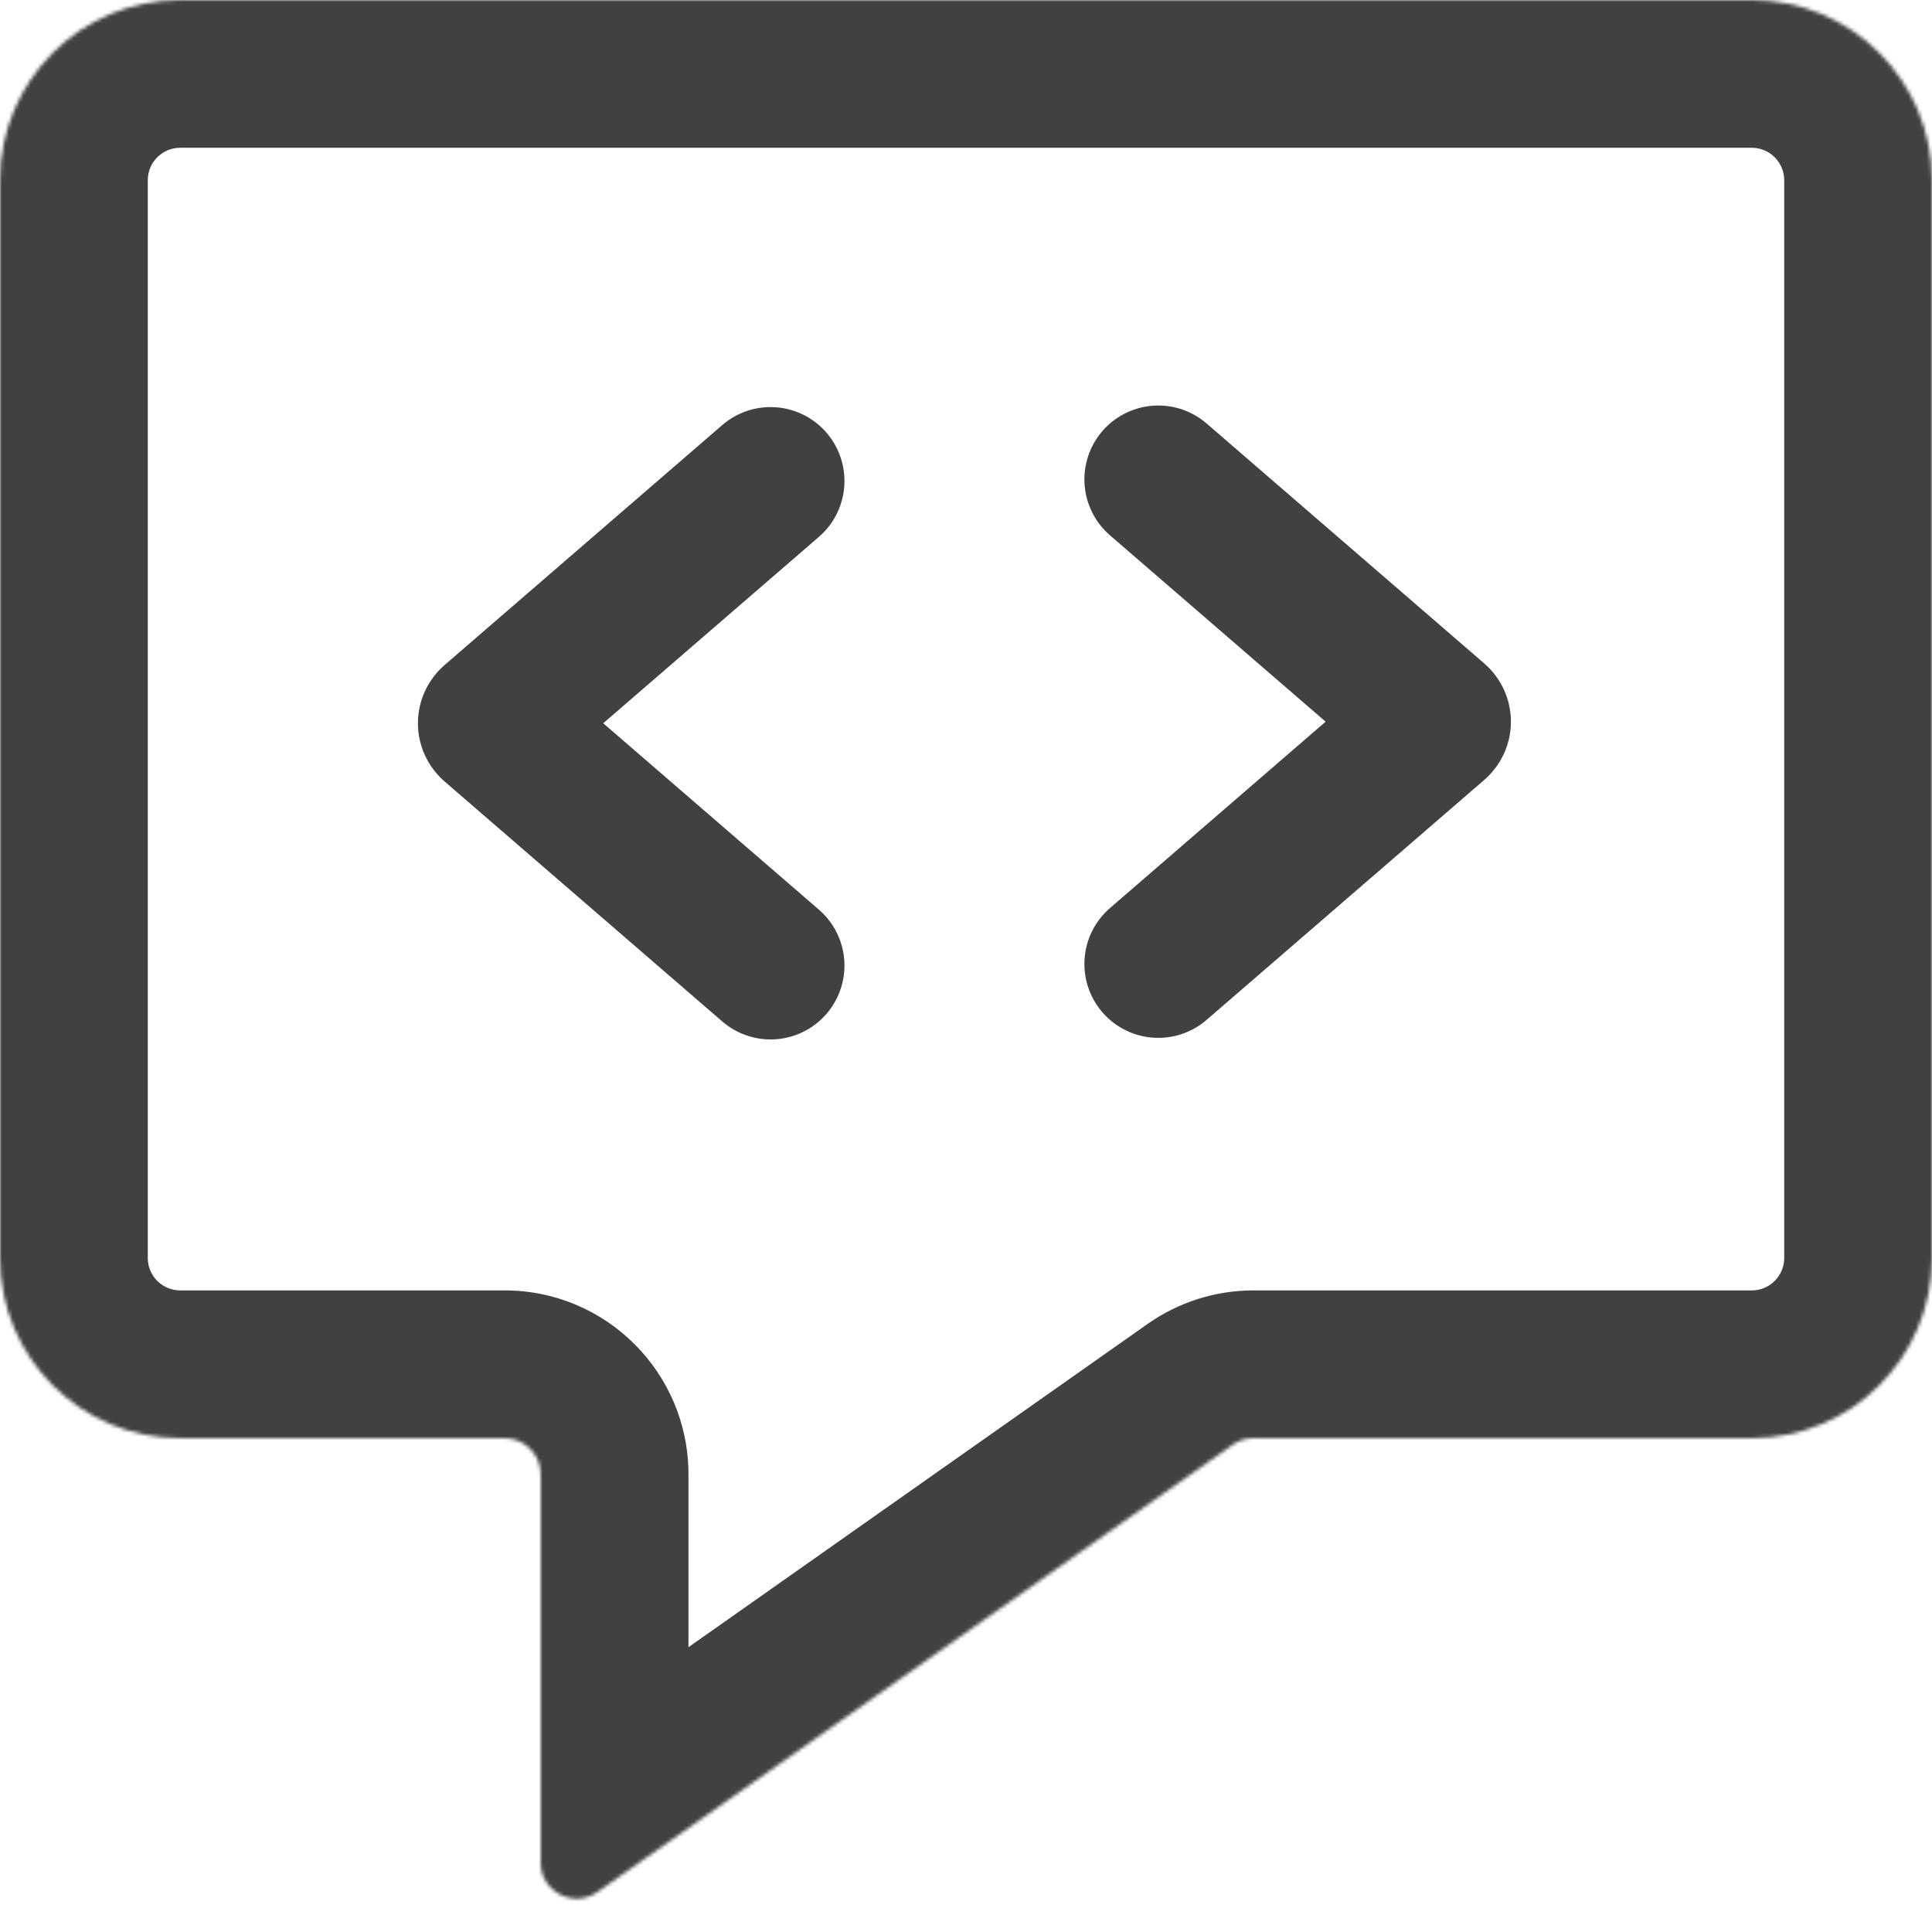 <svg width="536" height="536" viewBox="0 0 536 536" fill="none" xmlns="http://www.w3.org/2000/svg">
<mask id="path-1-inside-1_140_23" fill="white">
<path fill-rule="evenodd" clip-rule="evenodd" d="M50 0C22.386 0 0 22.386 0 50V349C0 376.614 22.386 399 50 399H140C145.523 399 150 403.477 150 409V516.729C150 524.832 159.132 529.571 165.757 524.906L341.99 400.823C343.675 399.637 345.686 399 347.747 399H486C513.614 399 536 376.614 536 349V50C536 22.386 513.614 0 486 0H50Z"/>
</mask>
<path d="M341.99 400.823L318.386 367.299L341.99 400.823ZM165.757 524.906L189.361 558.43L165.757 524.906ZM41 50C41 45.029 45.029 41 50 41V-41C-0.258 -41 -41 -0.258 -41 50H41ZM41 349V50H-41V349H41ZM50 358C45.029 358 41 353.971 41 349H-41C-41 399.258 -0.258 440 50 440V358ZM140 358H50V440H140V358ZM191 516.729V409H109V516.729H191ZM318.386 367.299L142.153 491.382L189.361 558.43L365.594 434.347L318.386 367.299ZM486 358H347.747V440H486V358ZM495 349C495 353.971 490.971 358 486 358V440C536.258 440 577 399.258 577 349H495ZM495 50V349H577V50H495ZM486 41C490.971 41 495 45.029 495 50H577C577 -0.258 536.258 -41 486 -41V41ZM50 41H486V-41H50V41ZM365.594 434.347C360.369 438.026 354.136 440 347.747 440V358C337.236 358 326.981 361.248 318.386 367.299L365.594 434.347ZM109 516.729C109 558.053 155.572 582.22 189.361 558.43L142.153 491.382C162.692 476.921 191 491.611 191 516.729H109ZM140 440C122.879 440 109 426.121 109 409H191C191 380.833 168.167 358 140 358V440Z" fill="#141211" fill-opacity="0.8" mask="url(#path-1-inside-1_140_23)"/>
<path d="M321.345 267.437L398.37 200.872C398.788 200.511 398.788 199.926 398.37 199.564L321.345 133" stroke="#141211" stroke-opacity="0.8" stroke-width="41" stroke-linecap="round"/>
<path d="M213.782 267.873L136.757 201.309C136.339 200.948 136.339 200.362 136.757 200.001L213.782 133.437" stroke="#141211" stroke-opacity="0.8" stroke-width="41" stroke-linecap="round"/>
</svg>
